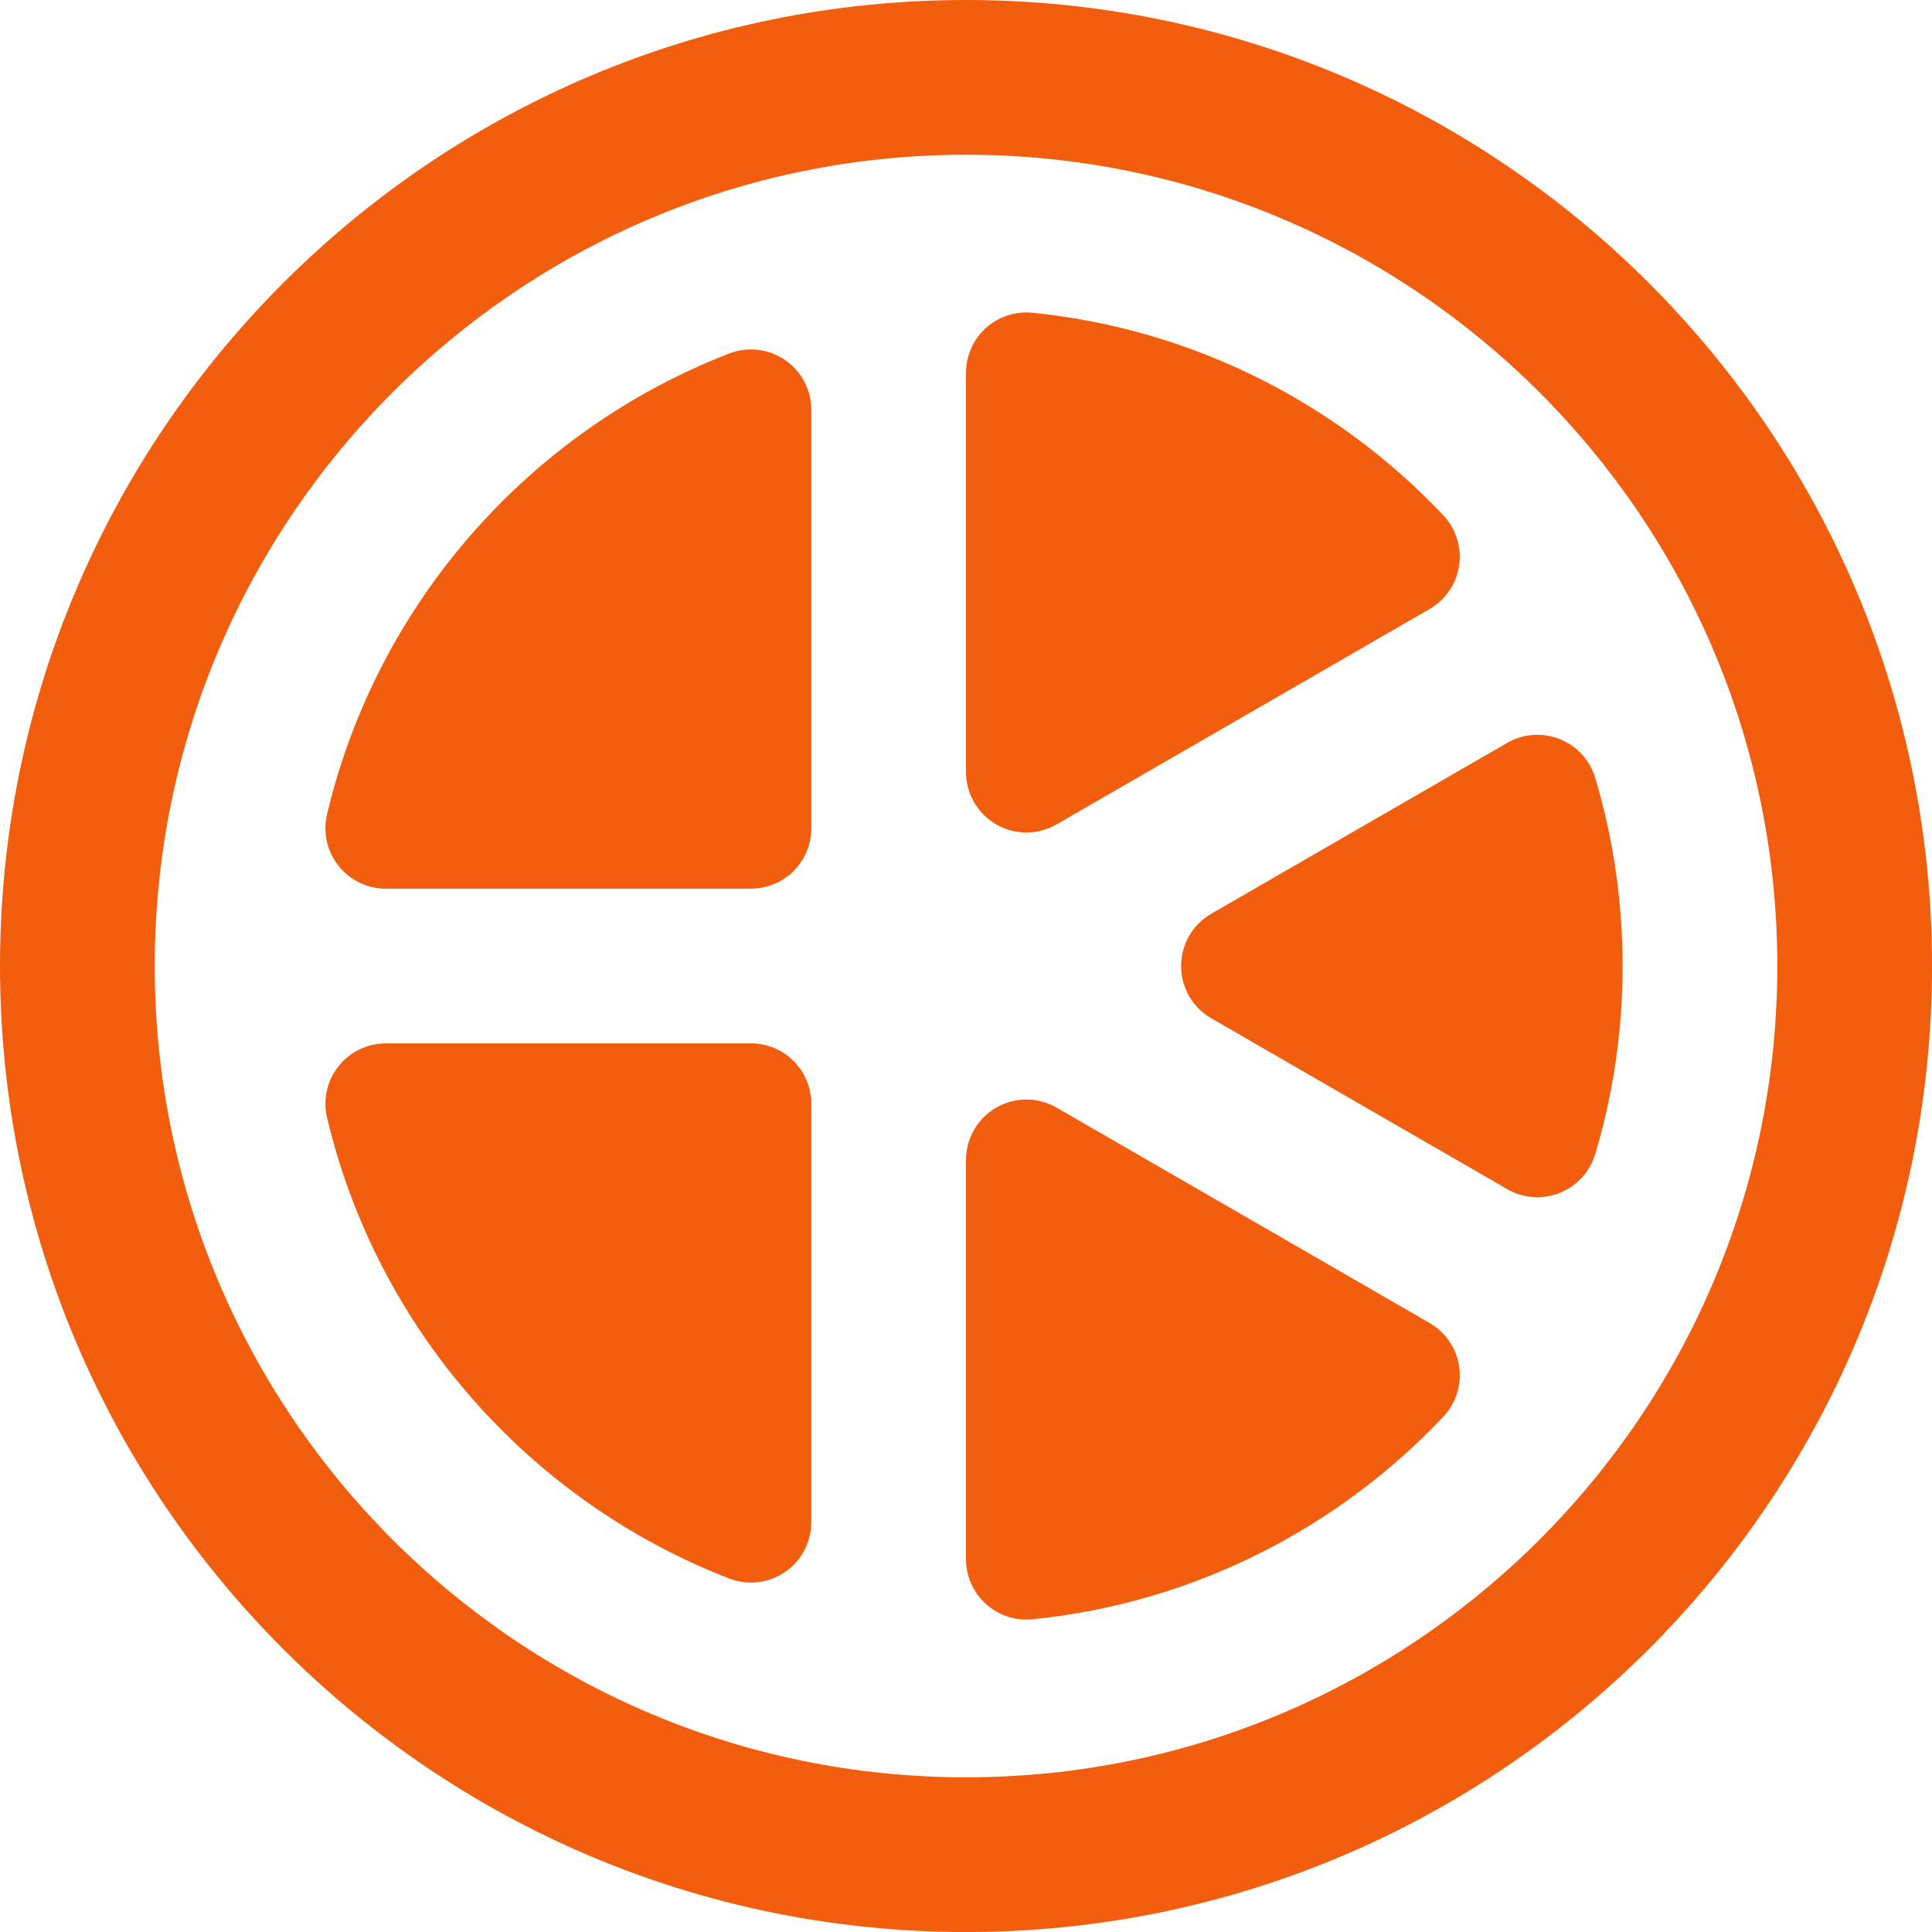 <?xml version="1.0" encoding="UTF-8" standalone="no"?>
<!DOCTYPE svg PUBLIC "-//W3C//DTD SVG 1.1//EN" "http://www.w3.org/Graphics/SVG/1.1/DTD/svg11.dtd">
<svg width="100%" height="100%" viewBox="0 0 1024 1024" version="1.1" xmlns="http://www.w3.org/2000/svg" xmlns:xlink="http://www.w3.org/1999/xlink" xml:space="preserve" xmlns:serif="http://www.serif.com/" style="fill-rule:evenodd;clip-rule:evenodd;stroke-linejoin:round;stroke-miterlimit:2;">
    <g transform="matrix(17.283,0,0,17.283,-41.046,-41.046)">
        <path d="M32,2.375C48.35,2.375 61.625,15.65 61.625,32C61.625,48.35 48.35,61.625 32,61.625C15.65,61.625 2.375,48.35 2.375,32C2.375,15.65 15.65,2.375 32,2.375ZM32,7.12C18.268,7.12 7.12,18.268 7.12,32C7.12,45.732 18.268,56.88 32,56.88C45.732,56.88 56.88,45.732 56.88,32C56.88,18.268 45.732,7.12 32,7.12Z" style="fill:rgb(242,94,13);"/>
    </g>
    <g transform="matrix(11.747,0,0,11.747,136.101,136.101)">
        <path d="M5.82,28.51C4.985,28.51 4.197,28.127 3.68,27.471C3.164,26.816 2.976,25.96 3.172,25.148C5.434,15.612 12.31,7.854 21.308,4.366C22.146,4.04 23.091,4.149 23.833,4.657C24.575,5.164 25.019,6.006 25.019,6.905C25.019,12.045 25.019,21.226 25.019,25.786C25.019,26.508 24.732,27.201 24.222,27.712C23.711,28.223 23.018,28.51 22.295,28.51L5.82,28.51ZM32,5.235C32,4.465 32.326,3.73 32.898,3.213C33.47,2.697 34.234,2.447 35.001,2.525C42.278,3.259 48.782,6.631 53.539,11.668C54.109,12.275 54.371,13.108 54.249,13.931C54.128,14.754 53.637,15.477 52.917,15.893C48.745,18.302 40.893,22.835 36.086,25.611C35.243,26.097 34.205,26.097 33.362,25.611C32.519,25.124 32,24.225 32,23.251L32,5.235ZM56.418,21.933C57.141,21.515 58.015,21.452 58.79,21.762C59.565,22.071 60.156,22.719 60.392,23.519C61.194,26.207 61.625,29.053 61.625,32C61.625,34.947 61.194,37.793 60.391,40.48C60.155,41.28 59.564,41.928 58.79,42.237C58.015,42.547 57.141,42.484 56.418,42.067C52.953,40.067 47.035,36.65 43.067,34.359C42.224,33.873 41.705,32.973 41.705,32C41.705,31.027 42.224,30.127 43.067,29.641C47.035,27.35 52.953,23.933 56.418,21.933ZM52.917,48.107C53.638,48.523 54.129,49.245 54.25,50.069C54.371,50.892 54.109,51.726 53.539,52.332C48.782,57.369 42.278,60.741 35.001,61.475C34.234,61.553 33.47,61.303 32.899,60.786C32.327,60.27 32,59.535 32,58.765C32,54.399 32,46.024 32,40.749C32,39.775 32.519,38.876 33.362,38.389C34.205,37.903 35.243,37.903 36.086,38.389C40.893,41.165 48.745,45.698 52.917,48.107ZM25.019,57.095C25.019,57.994 24.576,58.836 23.833,59.343C23.091,59.851 22.146,59.96 21.308,59.634C12.31,56.146 5.434,48.388 3.173,38.852C2.977,38.041 3.165,37.185 3.681,36.529C4.197,35.874 4.986,35.491 5.82,35.491C10.258,35.49 18.146,35.49 22.295,35.49C23.018,35.49 23.711,35.777 24.222,36.288C24.732,36.799 25.019,37.492 25.019,38.214L25.019,57.095Z" style="fill:rgb(242,94,13);"/>
    </g>
</svg>
